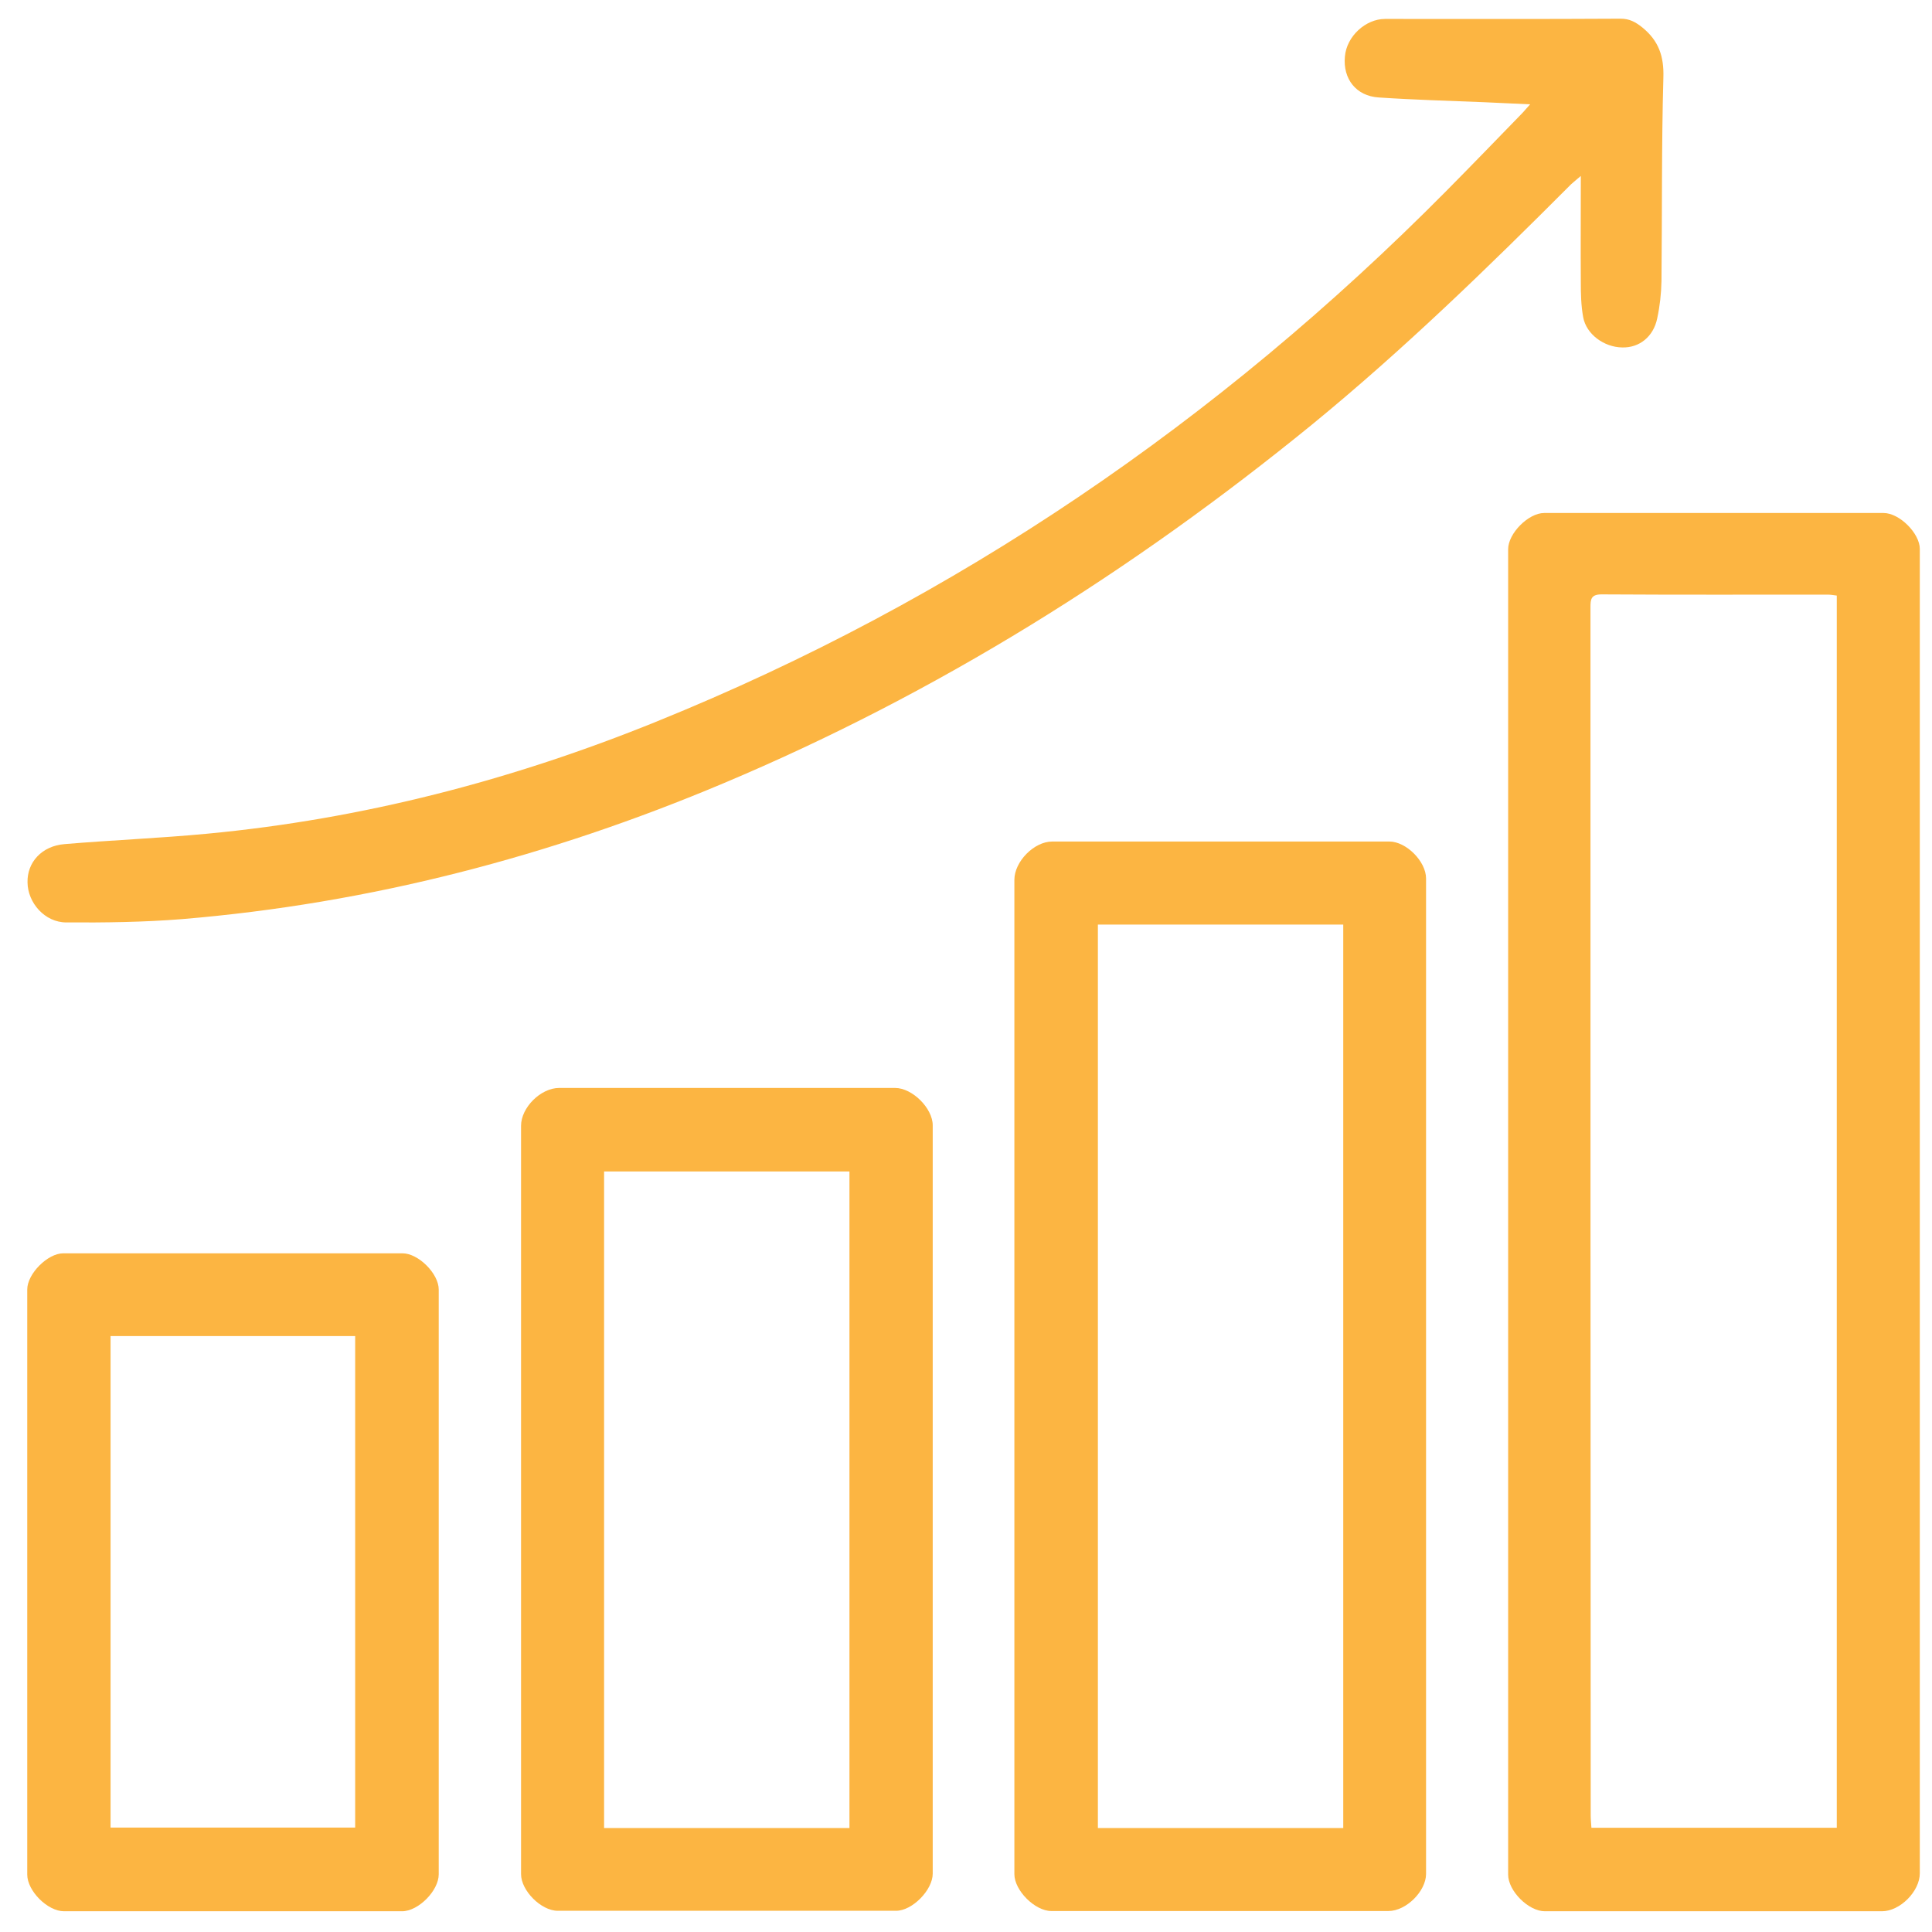 <svg width="49" height="49" viewBox="0 0 49 49" fill="none" xmlns="http://www.w3.org/2000/svg">
<path d="M48.691 30.713C48.691 36.309 48.691 41.906 48.691 47.509C48.691 47.971 48.187 48.474 47.731 48.474C44.881 48.474 42.031 48.474 39.18 48.474C38.766 48.474 38.25 47.959 38.25 47.545C38.25 36.339 38.25 25.134 38.25 13.929C38.25 13.527 38.766 13.011 39.162 13.011C42.031 13.011 44.905 13.011 47.773 13.011C48.175 13.011 48.691 13.527 48.691 13.923C48.691 19.514 48.691 25.116 48.691 30.713ZM46.585 15.105C46.489 15.093 46.423 15.081 46.351 15.081C44.443 15.081 42.535 15.087 40.62 15.075C40.35 15.075 40.338 15.201 40.338 15.405C40.338 25.62 40.338 35.83 40.344 46.045C40.344 46.147 40.356 46.255 40.362 46.357C42.457 46.357 44.515 46.357 46.585 46.357C46.585 35.938 46.585 25.536 46.585 15.105Z" fill="#FCB542"/>
<path d="M25.727 34.882C25.727 30.695 25.727 26.508 25.727 22.315C25.727 21.853 26.225 21.343 26.687 21.343C29.537 21.343 32.387 21.343 35.238 21.343C35.664 21.343 36.168 21.847 36.168 22.279C36.168 30.695 36.168 39.111 36.168 47.527C36.168 47.965 35.664 48.468 35.214 48.468C32.363 48.468 29.513 48.468 26.663 48.468C26.249 48.468 25.727 47.947 25.727 47.533C25.727 43.316 25.727 39.099 25.727 34.882ZM34.068 46.363C34.068 38.709 34.068 31.091 34.068 23.449C31.985 23.449 29.921 23.449 27.845 23.449C27.845 31.097 27.845 38.721 27.845 46.363C29.921 46.363 31.979 46.363 34.068 46.363Z" fill="#FCB542"/>
<path d="M38.808 2.646C38.382 2.628 38.004 2.61 37.632 2.592C36.744 2.556 35.856 2.532 34.968 2.472C34.392 2.436 34.056 1.998 34.11 1.434C34.152 0.924 34.632 0.48 35.13 0.48C37.122 0.48 39.108 0.486 41.101 0.474C41.329 0.474 41.479 0.558 41.653 0.696C42.067 1.032 42.205 1.428 42.187 1.968C42.139 3.684 42.157 5.405 42.139 7.127C42.133 7.445 42.097 7.769 42.031 8.074C41.935 8.542 41.575 8.824 41.143 8.812C40.681 8.806 40.231 8.476 40.153 8.044C40.099 7.751 40.093 7.451 40.093 7.151C40.087 6.281 40.093 5.417 40.093 4.463C39.973 4.565 39.907 4.619 39.847 4.673C37.734 6.791 35.592 8.872 33.276 10.768C28.715 14.487 23.777 17.582 18.346 19.867C13.947 21.721 9.381 22.915 4.616 23.311C3.644 23.389 2.66 23.401 1.682 23.395C1.136 23.395 0.704 22.897 0.698 22.381C0.686 21.871 1.058 21.457 1.634 21.409C2.84 21.307 4.046 21.259 5.252 21.145C9.195 20.773 12.981 19.79 16.648 18.302C24.263 15.219 30.899 10.678 36.672 4.853C37.32 4.199 37.956 3.54 38.598 2.88C38.658 2.82 38.712 2.748 38.808 2.646Z" fill="#FCB542"/>
<path d="M13.215 38.031C13.215 34.87 13.215 31.715 13.215 28.553C13.215 28.091 13.713 27.593 14.181 27.593C17.02 27.593 19.858 27.593 22.702 27.593C23.14 27.593 23.656 28.109 23.656 28.541C23.656 34.87 23.656 41.192 23.656 47.52C23.656 47.934 23.14 48.462 22.726 48.462C19.864 48.462 17.008 48.462 14.145 48.462C13.725 48.462 13.215 47.952 13.215 47.532C13.215 44.371 13.215 41.204 13.215 38.031ZM21.544 46.363C21.544 40.796 21.544 35.266 21.544 29.711C19.462 29.711 17.398 29.711 15.321 29.711C15.321 35.266 15.321 40.808 15.321 46.363C17.398 46.363 19.456 46.363 21.544 46.363Z" fill="#FCB542"/>
<path d="M11.127 40.16C11.127 42.62 11.127 45.079 11.127 47.538C11.127 47.952 10.611 48.474 10.197 48.474C7.34 48.474 4.478 48.474 1.622 48.474C1.207 48.474 0.691 47.958 0.691 47.544C0.691 42.596 0.691 37.653 0.691 32.704C0.691 32.308 1.207 31.787 1.604 31.787C4.472 31.787 7.34 31.787 10.209 31.787C10.611 31.787 11.127 32.302 11.127 32.704C11.127 35.182 11.127 37.671 11.127 40.16ZM2.804 33.886C2.804 38.055 2.804 42.206 2.804 46.351C4.892 46.351 6.95 46.351 9.008 46.351C9.008 42.182 9.008 38.037 9.008 33.886C6.926 33.886 4.874 33.886 2.804 33.886Z" fill="#FCB542"/>
</svg>
